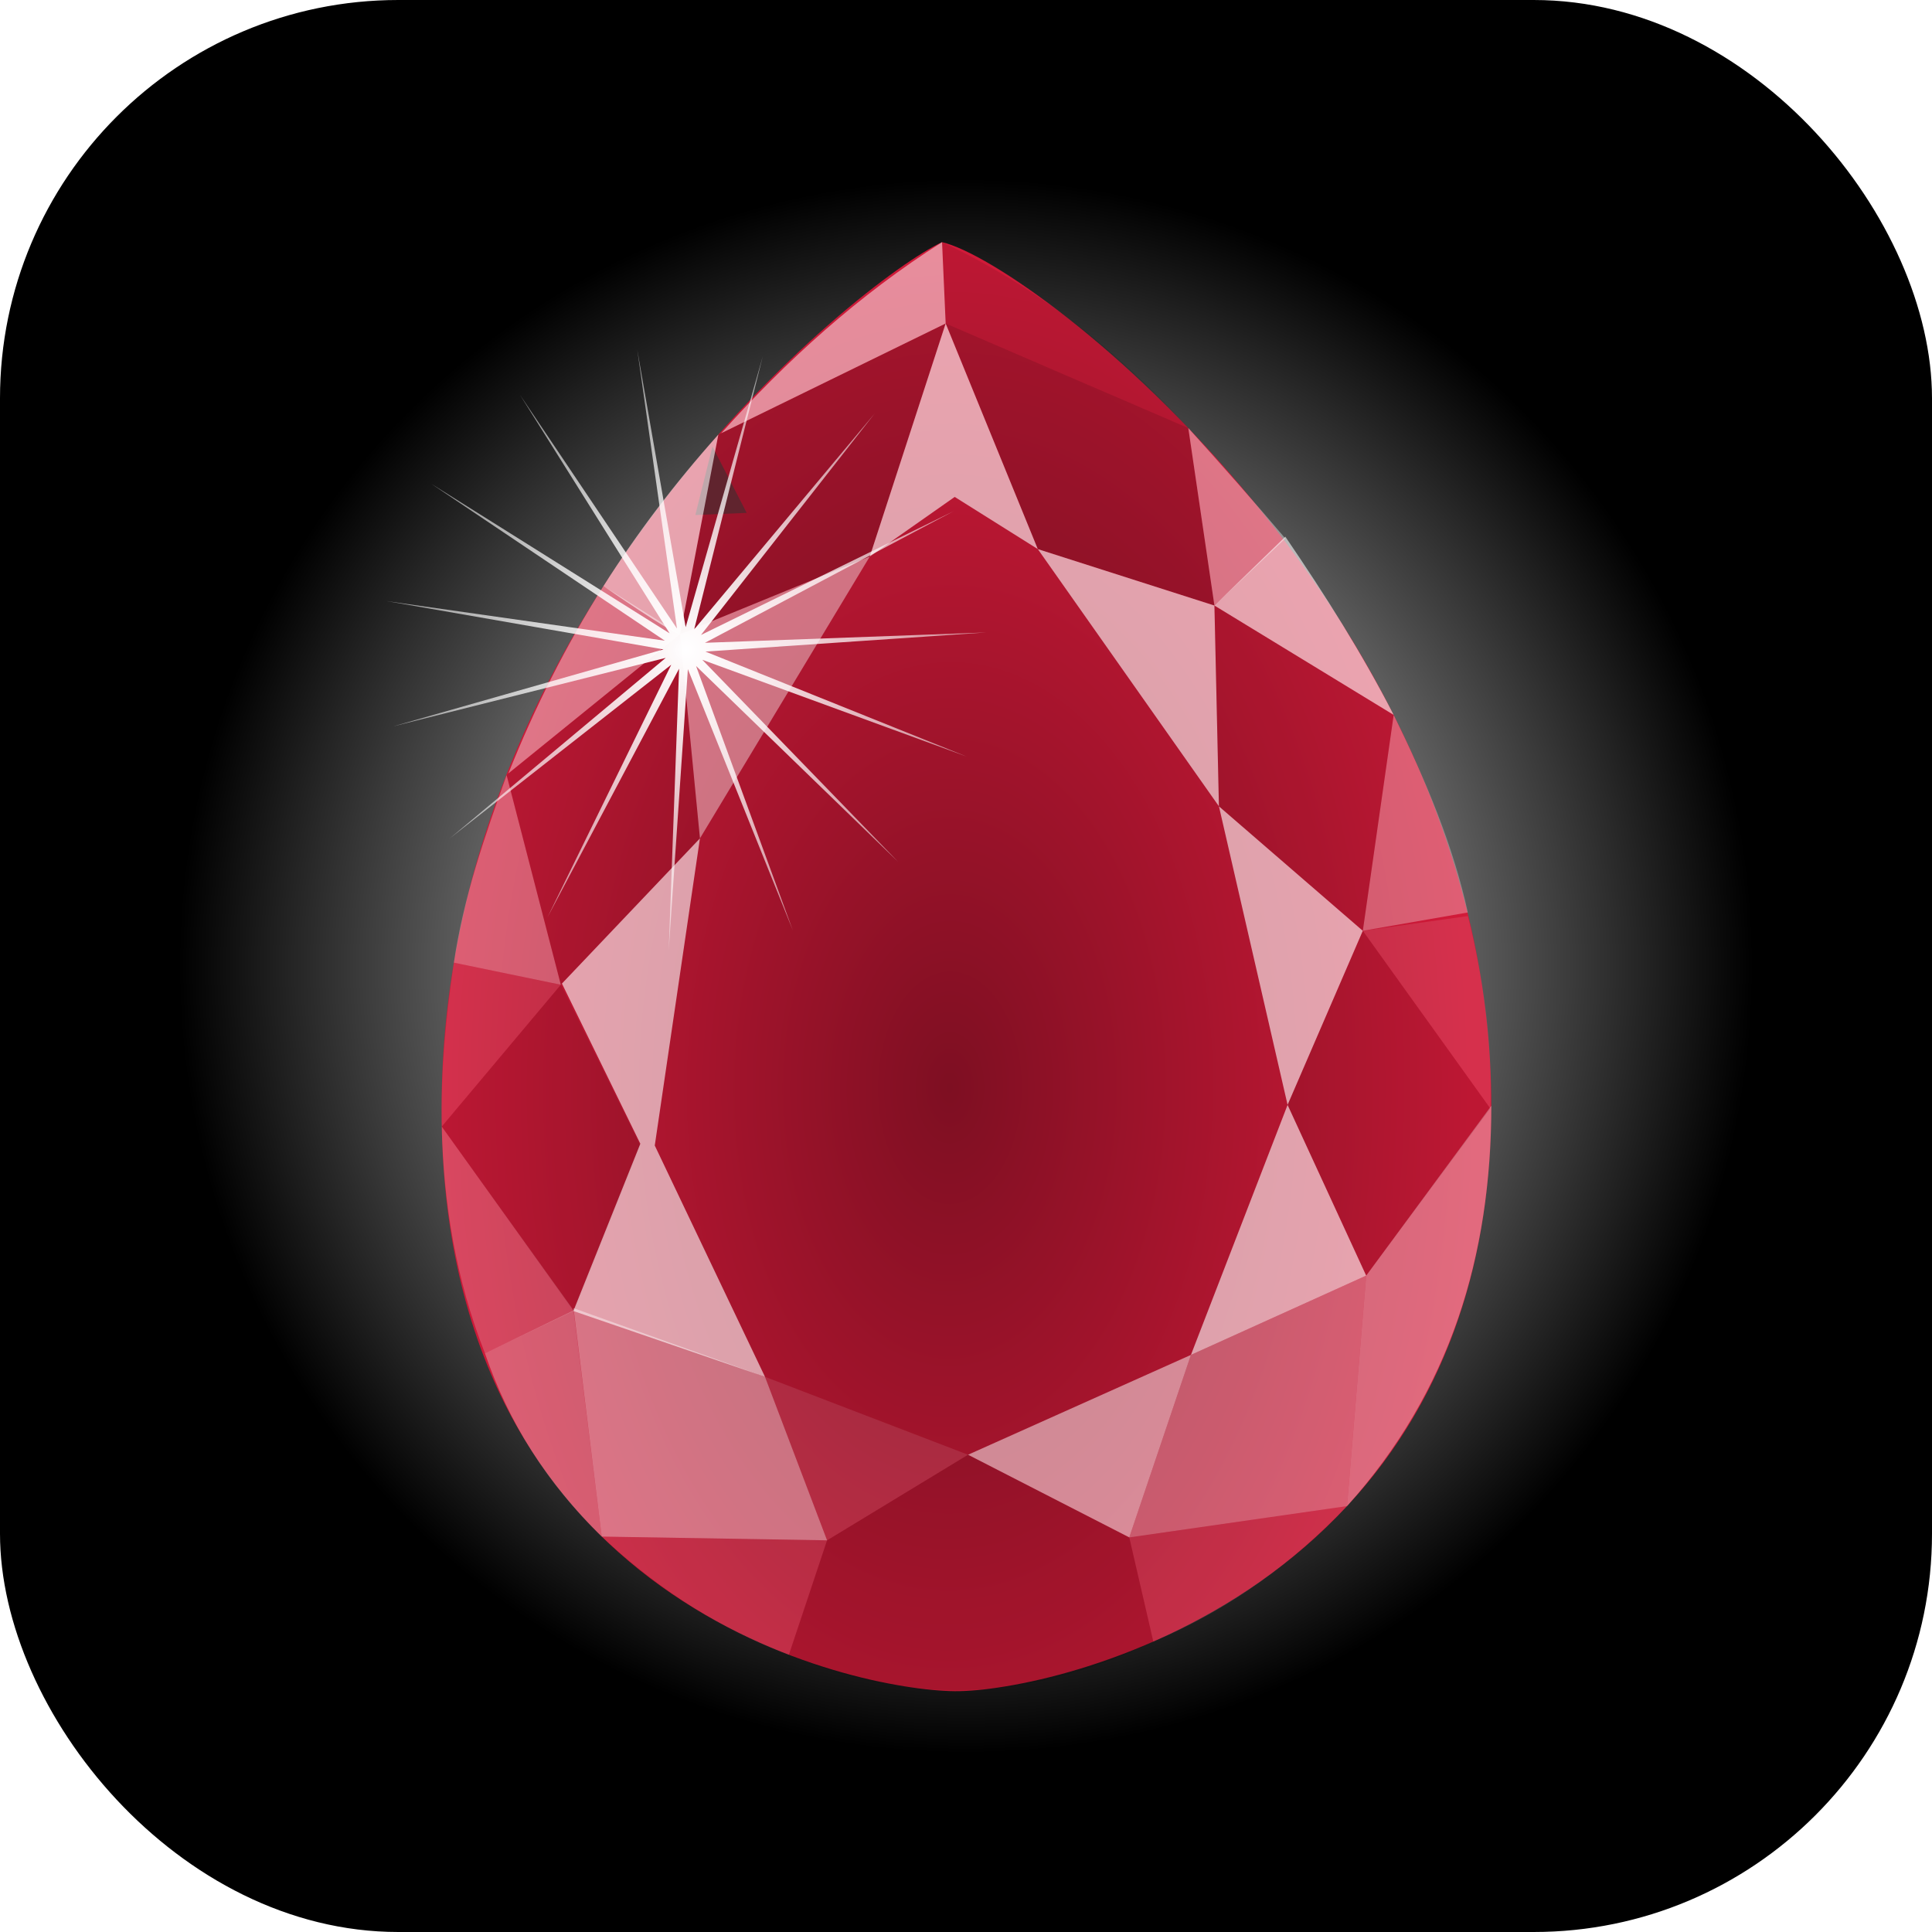<?xml version="1.0" encoding="UTF-8" standalone="no"?>
<!-- Created with Inkscape (http://www.inkscape.org/) -->

<svg
   xmlns:dc="http://purl.org/dc/elements/1.1/"
   xmlns:cc="http://creativecommons.org/ns#"
   xmlns:rdf="http://www.w3.org/1999/02/22-rdf-syntax-ns#"
   xmlns:svg="http://www.w3.org/2000/svg"
   xmlns="http://www.w3.org/2000/svg"
   xmlns:xlink="http://www.w3.org/1999/xlink"
   xmlns:sodipodi="http://sodipodi.sourceforge.net/DTD/sodipodi-0.dtd"
   xmlns:inkscape="http://www.inkscape.org/namespaces/inkscape"
   width="709.103"
   height="709.103"
   id="svg2"
   version="1.1"
   inkscape:version="0.48.1 "
   sodipodi:docname="rubi.svg">
  <defs
     id="defs4">
    <linearGradient
       id="linearGradient3135">
      <stop
         id="stop3137"
         offset="0"
         style="stop-color:#ffffff;stop-opacity:1;" />
      <stop
         style="stop-color:#000000;stop-opacity:1;"
         offset="0.815"
         id="stop3139" />
      <stop
         id="stop3141"
         offset="1"
         style="stop-color:#000000;stop-opacity:1;" />
    </linearGradient>
    <linearGradient
       id="linearGradient4211">
      <stop
         style="stop-color:#ffffff;stop-opacity:1;"
         offset="0"
         id="stop4213" />
      <stop
         style="stop-color:#ffffff;stop-opacity:0.5;"
         offset="1"
         id="stop4215" />
    </linearGradient>
    <linearGradient
       id="linearGradient4199">
      <stop
         style="stop-color:#ffffff;stop-opacity:1;"
         offset="0"
         id="stop4201" />
      <stop
         id="stop4207"
         offset="0.312"
         style="stop-color:#ffffff;stop-opacity:1;" />
      <stop
         style="stop-color:#000000;stop-opacity:1;"
         offset="1"
         id="stop4203" />
    </linearGradient>
    <linearGradient
       id="linearGradient4089">
      <stop
         style="stop-color:#7e0f22;stop-opacity:1;"
         offset="0"
         id="stop4091" />
      <stop
         style="stop-color:#d21a39;stop-opacity:1;"
         offset="1"
         id="stop4093" />
    </linearGradient>
    <filter
       id="filter3897"
       inkscape:label="Apparition"
       x="0"
       y="0"
       width="1"
       height="1"
       inkscape:menu="Blurs"
       inkscape:menu-tooltip="Edges are partly feathered out"
       color-interpolation-filters="sRGB">
      <feMorphology
         id="feMorphology3899"
         radius="4"
         in="SourceGraphic"
         result="result0" />
      <feGaussianBlur
         id="feGaussianBlur3901"
         in="result0"
         stdDeviation="8"
         result="result91" />
      <feComposite
         id="feComposite3903"
         in2="result91"
         operator="in"
         in="SourceGraphic" />
    </filter>
    <filter
       id="filter3913"
       inkscape:label="Apparition"
       x="0"
       y="0"
       width="1"
       height="1"
       inkscape:menu="Blurs"
       inkscape:menu-tooltip="Edges are partly feathered out"
       color-interpolation-filters="sRGB">
      <feMorphology
         id="feMorphology3915"
         radius="4"
         in="SourceGraphic"
         result="result0" />
      <feGaussianBlur
         id="feGaussianBlur3917"
         in="result0"
         stdDeviation="8"
         result="result91" />
      <feComposite
         id="feComposite3919"
         in2="result91"
         operator="in"
         in="SourceGraphic" />
    </filter>
    <filter
       id="filter3921"
       inkscape:label="Apparition"
       x="0"
       y="0"
       width="1"
       height="1"
       inkscape:menu="Blurs"
       inkscape:menu-tooltip="Edges are partly feathered out"
       color-interpolation-filters="sRGB">
      <feMorphology
         id="feMorphology3923"
         radius="4"
         in="SourceGraphic"
         result="result0" />
      <feGaussianBlur
         id="feGaussianBlur3925"
         in="result0"
         stdDeviation="8"
         result="result91" />
      <feComposite
         id="feComposite3927"
         in2="result91"
         operator="in"
         in="SourceGraphic" />
    </filter>
    <filter
       id="filter3929"
       inkscape:label="Apparition"
       x="0"
       y="0"
       width="1"
       height="1"
       inkscape:menu="Blurs"
       inkscape:menu-tooltip="Edges are partly feathered out"
       color-interpolation-filters="sRGB">
      <feMorphology
         id="feMorphology3931"
         radius="4"
         in="SourceGraphic"
         result="result0" />
      <feGaussianBlur
         id="feGaussianBlur3933"
         in="result0"
         stdDeviation="8"
         result="result91" />
      <feComposite
         id="feComposite3935"
         in2="result91"
         operator="in"
         in="SourceGraphic" />
    </filter>
    <filter
       id="filter3945"
       inkscape:label="Apparition"
       x="0"
       y="0"
       width="1"
       height="1"
       inkscape:menu="Blurs"
       inkscape:menu-tooltip="Edges are partly feathered out"
       color-interpolation-filters="sRGB">
      <feMorphology
         id="feMorphology3947"
         radius="4"
         in="SourceGraphic"
         result="result0" />
      <feGaussianBlur
         id="feGaussianBlur3949"
         in="result0"
         stdDeviation="8"
         result="result91" />
      <feComposite
         id="feComposite3951"
         in2="result91"
         operator="in"
         in="SourceGraphic" />
    </filter>
    <filter
       id="filter3953"
       inkscape:label="Apparition"
       x="0"
       y="0"
       width="1"
       height="1"
       inkscape:menu="Blurs"
       inkscape:menu-tooltip="Edges are partly feathered out"
       color-interpolation-filters="sRGB">
      <feMorphology
         id="feMorphology3955"
         radius="4"
         in="SourceGraphic"
         result="result0" />
      <feGaussianBlur
         id="feGaussianBlur3957"
         in="result0"
         stdDeviation="8"
         result="result91" />
      <feComposite
         id="feComposite3959"
         in2="result91"
         operator="in"
         in="SourceGraphic" />
    </filter>
    <filter
       id="filter3977"
       inkscape:label="Evanescent"
       inkscape:menu="Blurs"
       inkscape:menu-tooltip="Blur the contents of objects, preserving the outline and adding progressive transparency at edges"
       color-interpolation-filters="sRGB">
      <feGaussianBlur
         id="feGaussianBlur3979"
         result="result6"
         stdDeviation="3"
         in="SourceGraphic" />
      <feColorMatrix
         id="feColorMatrix3981"
         values="1 0 0 0 0 0 1 0 0 0 0 0 1 0 0 0 0 0 1 0 "
         result="result7"
         in="SourceGraphic" />
      <feComposite
         id="feComposite3983"
         in2="result7"
         operator="in"
         in="result6" />
    </filter>
    <filter
       id="filter3993"
       inkscape:label="Apparition"
       x="0"
       y="0"
       width="1"
       height="1"
       inkscape:menu="Blurs"
       inkscape:menu-tooltip="Edges are partly feathered out"
       color-interpolation-filters="sRGB">
      <feMorphology
         id="feMorphology3995"
         radius="4"
         in="SourceGraphic"
         result="result0" />
      <feGaussianBlur
         id="feGaussianBlur3997"
         in="result0"
         stdDeviation="8"
         result="result91" />
      <feComposite
         id="feComposite3999"
         in2="result91"
         operator="in"
         in="SourceGraphic" />
    </filter>
    <filter
       id="filter4001"
       inkscape:label="Apparition"
       x="0"
       y="0"
       width="1"
       height="1"
       inkscape:menu="Blurs"
       inkscape:menu-tooltip="Edges are partly feathered out"
       color-interpolation-filters="sRGB">
      <feMorphology
         id="feMorphology4003"
         radius="4"
         in="SourceGraphic"
         result="result0" />
      <feGaussianBlur
         id="feGaussianBlur4005"
         in="result0"
         stdDeviation="8"
         result="result91" />
      <feComposite
         id="feComposite4007"
         in2="result91"
         operator="in"
         in="SourceGraphic" />
    </filter>
    <filter
       id="filter4017"
       inkscape:label="Evanescent"
       inkscape:menu="Blurs"
       inkscape:menu-tooltip="Blur the contents of objects, preserving the outline and adding progressive transparency at edges"
       color-interpolation-filters="sRGB">
      <feGaussianBlur
         id="feGaussianBlur4019"
         result="result6"
         stdDeviation="3"
         in="SourceGraphic" />
      <feColorMatrix
         id="feColorMatrix4021"
         values="1 0 0 0 0 0 1 0 0 0 0 0 1 0 0 0 0 0 1 0 "
         result="result7"
         in="SourceGraphic" />
      <feComposite
         id="feComposite4023"
         in2="result7"
         operator="in"
         in="result6" />
    </filter>
    <filter
       id="filter4025"
       inkscape:label="Evanescent"
       inkscape:menu="Blurs"
       inkscape:menu-tooltip="Blur the contents of objects, preserving the outline and adding progressive transparency at edges"
       color-interpolation-filters="sRGB">
      <feGaussianBlur
         id="feGaussianBlur4027"
         result="result6"
         stdDeviation="3"
         in="SourceGraphic" />
      <feColorMatrix
         id="feColorMatrix4029"
         values="1 0 0 0 0 0 1 0 0 0 0 0 1 0 0 0 0 0 1 0 "
         result="result7"
         in="SourceGraphic" />
      <feComposite
         id="feComposite4031"
         in2="result7"
         operator="in"
         in="result6" />
    </filter>
    <filter
       id="filter4033"
       inkscape:label="Evanescent"
       inkscape:menu="Blurs"
       inkscape:menu-tooltip="Blur the contents of objects, preserving the outline and adding progressive transparency at edges"
       color-interpolation-filters="sRGB">
      <feGaussianBlur
         id="feGaussianBlur4035"
         result="result6"
         stdDeviation="3"
         in="SourceGraphic" />
      <feColorMatrix
         id="feColorMatrix4037"
         values="1 0 0 0 0 0 1 0 0 0 0 0 1 0 0 0 0 0 1 0 "
         result="result7"
         in="SourceGraphic" />
      <feComposite
         id="feComposite4039"
         in2="result7"
         operator="in"
         in="result6" />
    </filter>
    <filter
       id="filter4041"
       inkscape:label="Apparition"
       x="0"
       y="0"
       width="1"
       height="1"
       inkscape:menu="Blurs"
       inkscape:menu-tooltip="Edges are partly feathered out"
       color-interpolation-filters="sRGB">
      <feMorphology
         id="feMorphology4043"
         radius="4"
         in="SourceGraphic"
         result="result0" />
      <feGaussianBlur
         id="feGaussianBlur4045"
         in="result0"
         stdDeviation="8"
         result="result91" />
      <feComposite
         id="feComposite4047"
         in2="result91"
         operator="in"
         in="SourceGraphic" />
    </filter>
    <filter
       id="filter4057"
       inkscape:label="Evanescent"
       inkscape:menu="Blurs"
       inkscape:menu-tooltip="Blur the contents of objects, preserving the outline and adding progressive transparency at edges"
       color-interpolation-filters="sRGB">
      <feGaussianBlur
         id="feGaussianBlur4059"
         result="result6"
         stdDeviation="3"
         in="SourceGraphic" />
      <feColorMatrix
         id="feColorMatrix4061"
         values="1 0 0 0 0 0 1 0 0 0 0 0 1 0 0 0 0 0 1 0 "
         result="result7"
         in="SourceGraphic" />
      <feComposite
         id="feComposite4063"
         in2="result7"
         operator="in"
         in="result6" />
    </filter>
    <filter
       id="filter4073"
       inkscape:label="Evanescent"
       inkscape:menu="Blurs"
       inkscape:menu-tooltip="Blur the contents of objects, preserving the outline and adding progressive transparency at edges"
       color-interpolation-filters="sRGB">
      <feGaussianBlur
         id="feGaussianBlur4075"
         result="result6"
         stdDeviation="3"
         in="SourceGraphic" />
      <feColorMatrix
         id="feColorMatrix4077"
         values="1 0 0 0 0 0 1 0 0 0 0 0 1 0 0 0 0 0 1 0 "
         result="result7"
         in="SourceGraphic" />
      <feComposite
         id="feComposite4079"
         in2="result7"
         operator="in"
         in="result6" />
    </filter>
    <filter
       id="filter4081"
       inkscape:label="Evanescent"
       inkscape:menu="Blurs"
       inkscape:menu-tooltip="Blur the contents of objects, preserving the outline and adding progressive transparency at edges"
       color-interpolation-filters="sRGB">
      <feGaussianBlur
         id="feGaussianBlur4083"
         result="result6"
         stdDeviation="3"
         in="SourceGraphic" />
      <feColorMatrix
         id="feColorMatrix4085"
         values="1 0 0 0 0 0 1 0 0 0 0 0 1 0 0 0 0 0 1 0 "
         result="result7"
         in="SourceGraphic" />
      <feComposite
         id="feComposite4087"
         in2="result7"
         operator="in"
         in="result6" />
    </filter>
    <radialGradient
       inkscape:collect="always"
       xlink:href="#linearGradient4089"
       id="radialGradient4195"
       gradientUnits="userSpaceOnUse"
       gradientTransform="matrix(1,0.006,-0.009,1.618,5.084,-338.681)"
       cx="344.801"
       cy="563.764"
       fx="344.801"
       fy="563.764"
       r="185.198" />
    <radialGradient
       inkscape:collect="always"
       xlink:href="#linearGradient4199"
       id="radialGradient4205"
       cx="372.905"
       cy="515.947"
       fx="372.905"
       fy="515.947"
       r="354.551"
       gradientUnits="userSpaceOnUse" />
    <radialGradient
       inkscape:collect="always"
       xlink:href="#linearGradient4211"
       id="radialGradient4217"
       cx="109.191"
       cy="377.369"
       fx="109.191"
       fy="377.369"
       r="134.314"
       gradientUnits="userSpaceOnUse" />
    <radialGradient
       inkscape:collect="always"
       xlink:href="#linearGradient4199"
       id="radialGradient4256"
       gradientUnits="userSpaceOnUse"
       cx="372.905"
       cy="515.947"
       fx="372.905"
       fy="515.947"
       r="354.551" />
    <radialGradient
       inkscape:collect="always"
       xlink:href="#linearGradient4089"
       id="radialGradient4258"
       gradientUnits="userSpaceOnUse"
       gradientTransform="matrix(1,0.006,-0.009,1.618,5.084,-338.681)"
       cx="344.801"
       cy="563.764"
       fx="344.801"
       fy="563.764"
       r="185.198" />
    <radialGradient
       inkscape:collect="always"
       xlink:href="#linearGradient4211"
       id="radialGradient4260"
       gradientUnits="userSpaceOnUse"
       cx="109.191"
       cy="377.369"
       fx="109.191"
       fy="377.369"
       r="134.314" />
    <radialGradient
       inkscape:collect="always"
       xlink:href="#linearGradient3135"
       id="radialGradient3133"
       gradientUnits="userSpaceOnUse"
       cx="372.905"
       cy="515.947"
       fx="372.905"
       fy="515.947"
       r="354.551" />
  </defs>
  <sodipodi:namedview
     id="base"
     pagecolor="#ffffff"
     bordercolor="#666666"
     borderopacity="1.0"
     inkscape:pageopacity="0.0"
     inkscape:pageshadow="2"
     inkscape:zoom="0.59934878"
     inkscape:cx="290.43504"
     inkscape:cy="347.33518"
     inkscape:document-units="px"
     inkscape:current-layer="layer1"
     showgrid="false"
     inkscape:window-width="1920"
     inkscape:window-height="1018"
     inkscape:window-x="-8"
     inkscape:window-y="-8"
     inkscape:window-maximized="1"
     inkscape:object-paths="true"
     inkscape:snap-intersection-paths="true"
     inkscape:object-nodes="true"
     inkscape:snap-smooth-nodes="true"
     inkscape:snap-midpoints="true"
     inkscape:snap-object-midpoints="true"
     inkscape:snap-center="true"
     inkscape:snap-global="false"
     fit-margin-top="0"
     fit-margin-left="0"
     fit-margin-right="0"
     fit-margin-bottom="0" />
  <g
     inkscape:label="Camada 1"
     inkscape:groupmode="layer"
     id="layer1"
     transform="translate(-18.353,-161.395)">
    <g
       id="g3143">
      <rect
         ry="146.198"
         y="161.395"
         x="18.353"
         height="709.103"
         width="709.103"
         id="rect4197"
         style="fill:url(#radialGradient3133);fill-opacity:1;fill-rule:nonzero;stroke:none" />
      <g
         transform="matrix(1.043,0,0,1.043,7.349,-39.641)"
         id="g4161">
        <path
           style="fill:url(#radialGradient4258);fill-opacity:1;stroke:none"
           d="m 342.058,277.964 c -28.451,13.193 -176.115,130.367 -176.115,305.181 0,174.815 145.709,204.392 180.566,204.726 34.857,0.334 188.831,-34.476 188.831,-205.998 0,-171.521 -160.335,-296.227 -193.282,-303.91 z"
           id="path2996"
           inkscape:connector-curvature="0"
           sodipodi:nodetypes="czzzc" />
        <path
           style="fill:#ffffff;fill-opacity:0.3;stroke:none"
           d="m 407.941,733.755 76.626,-11.006 6.746,-81.119 -61.672,27.901 z"
           id="path3029"
           inkscape:connector-curvature="0"
           sodipodi:nodetypes="ccccc" />
        <path
           style="fill:#ffffff;fill-opacity:0.1;stroke:none"
           d="m 288.16,775.061 13.437,-40.274 -79.294,-1.316 c 20.337,19.03 42.325,32.779 65.856,41.59 z"
           id="path3079"
           inkscape:connector-curvature="0"
           sodipodi:nodetypes="cccc" />
        <path
           style="fill:#ffffff;fill-opacity:0.6;stroke:none"
           d="m 429.64,669.531 34.011,-87.97 -24.16,-105.072 50.633,43.805 -26.473,61.267 27.661,60.069 z"
           id="path3033"
           inkscape:connector-curvature="0"
           sodipodi:nodetypes="ccccccc" />
        <path
           style="fill:#ffffff;fill-opacity:0.3;stroke:none"
           d="m 527.074,513.844 -36.95,6.449 10.858,-75.961 c 11.371,23.171 21.074,46.341 26.092,69.512 z"
           id="path3051"
           inkscape:connector-curvature="0"
           sodipodi:nodetypes="cccc" />
        <path
           style="fill:#000000;fill-opacity:0.2;stroke:none"
           d="m 437.906,405.842 -9.191,-62.466 -85.386,-36.8 32.426,79.4 z"
           id="path3083"
           inkscape:connector-curvature="0"
           sodipodi:nodetypes="ccccc" />
        <path
           style="fill:#000000;fill-opacity:0.2;stroke:none"
           d="m 316.626,388.592 26.703,-82.018 -79.992,39.105 -13.469,70.252 z"
           id="path3085"
           inkscape:connector-curvature="0"
           sodipodi:nodetypes="ccccc" />
        <path
           style="fill:#ffffff;fill-opacity:0.3;stroke:none"
           d="m 207.905,539.276 -37.638,-7.767 c 3.345,-22.807 10.833,-44.431 18.564,-65.986 z"
           id="path3067"
           inkscape:connector-curvature="0"
           sodipodi:nodetypes="cccc" />
        <path
           style="fill:#ffffff;fill-opacity:0.1;stroke:none"
           d="m 207.905,539.276 -41.904,49.915 c -0.386,-19.227 1.471,-38.454 4.265,-57.681 z"
           id="path3069"
           inkscape:connector-curvature="0"
           sodipodi:nodetypes="cccc" />
        <path
           style="fill:#60242e;fill-opacity:1;stroke:none;filter:url(#filter3921)"
           d="m 273.309,373.23 -12.047,-23.34 -6.023,24.093 z"
           id="path3112"
           inkscape:connector-curvature="0" />
        <path
           style="fill:#ffffff;fill-opacity:0.3;stroke:none"
           d="m 222.304,733.471 -9.901,-79.588 -31.201,15.095 c 8.289,24.363 21.955,45.879 41.102,64.493 z"
           id="path3073"
           inkscape:connector-curvature="0"
           sodipodi:nodetypes="cccc" />
        <path
           style="fill:#ffffff;fill-opacity:0.35;stroke:none"
           d="m 491.313,641.63 44.027,-59.756 c -0.027,52.591 -14.376,100.407 -50.772,140.875 z"
           id="path3031"
           inkscape:connector-curvature="0"
           sodipodi:nodetypes="cccc" />
        <path
           style="fill:#ffffff;fill-opacity:0.6;stroke:none"
           d="m 439.491,476.489 -63.736,-90.514 62.151,19.866 z"
           id="path3035"
           inkscape:connector-curvature="0"
           sodipodi:nodetypes="cccc" />
        <path
           style="fill:#ffffff;fill-opacity:0.6;stroke:none"
           d="m 500.982,444.332 -63.076,-38.49 24.953,-24.243 c 14.087,20.635 27.218,41.462 38.123,62.733 z"
           id="path3037"
           inkscape:connector-curvature="0"
           sodipodi:nodetypes="cccc" />
        <path
           style="fill:#ffffff;fill-opacity:0.4;stroke:none"
           d="m 437.906,405.842 -9.191,-62.466 c 12.037,13.281 23.384,26.217 34.143,38.859 z"
           id="path3039"
           inkscape:connector-curvature="0"
           sodipodi:nodetypes="cccc" />
        <path
           style="fill:#ffffff;fill-opacity:0.6;stroke:none"
           d="m 375.755,385.975 -32.426,-79.4 -26.703,82.018 29.882,-20.981 z"
           id="path3041"
           inkscape:connector-curvature="0"
           sodipodi:nodetypes="ccccc" />
        <path
           style="fill:#ffffff;fill-opacity:0.4;stroke:none"
           d="m 316.626,388.592 -59.765,99.184 -6.994,-71.845 -60.401,48.956 c 9.241,-23.232 20.362,-45.211 33.435,-65.888 l 26.966,16.932 z"
           id="path3043"
           inkscape:connector-curvature="0"
           sodipodi:nodetypes="ccccccc" />
        <path
           style="fill:#ffffff;fill-opacity:0.6;stroke:none"
           d="m 249.867,415.932 c -2.543,0 -26.965,-16.932 -26.965,-16.932 11.861,-18.744 25.38,-36.492 40.435,-53.32 z"
           id="path3045"
           inkscape:connector-curvature="0"
           sodipodi:nodetypes="cccc" />
        <path
           style="fill:#ffffff;fill-opacity:0.4;stroke:none"
           d="m 301.597,734.787 -79.294,-1.316 -9.948,-80.388 67.394,24.16 z"
           id="path3047"
           inkscape:connector-curvature="0"
           sodipodi:nodetypes="ccccc" />
        <path
           style="fill:#000000;fill-opacity:0.1;stroke:none"
           d="m 428.715,343.375 -85.386,-36.8 -1.272,-28.611 c 32.485,15.259 61.197,37.379 86.658,65.411 z"
           id="path3053"
           inkscape:connector-curvature="0"
           sodipodi:nodetypes="cccc" />
        <path
           style="fill:#ffffff;fill-opacity:0.5;stroke:none"
           d="m 343.329,306.575 -78.978,38.615 c 22.981,-25.622 48.348,-48.619 77.706,-67.226 z"
           id="path3055"
           inkscape:connector-curvature="0"
           sodipodi:nodetypes="cccc" />
        <path
           style="fill:#000000;fill-opacity:0.1;stroke:none"
           d="m 207.905,539.276 -19.074,-73.752 61.036,-49.592 6.994,71.845 z"
           id="path3057"
           inkscape:connector-curvature="0"
           sodipodi:nodetypes="ccccc" />
        <path
           style="fill:#ffffff;fill-opacity:0.1;stroke:none"
           d="m 535,582.815 -44.876,-62.522 36.95,-5.178 c 5.621,22.567 8.687,45.133 7.926,67.7 z"
           id="path3061"
           inkscape:connector-curvature="0"
           sodipodi:nodetypes="cccc" />
        <path
           style="fill:#000000;fill-opacity:0.1;stroke:none"
           d="m 535,582.815 -44.876,-62.522 -26.473,61.267 27.661,60.069 z"
           id="path3063"
           inkscape:connector-curvature="0"
           sodipodi:nodetypes="ccccc" />
        <path
           style="fill:#000000;fill-opacity:0.1;stroke:none"
           d="m 235.88,595.862 -23.325,58.561 -46.553,-65.232 41.904,-49.915 z"
           id="path3065"
           inkscape:connector-curvature="0"
           sodipodi:nodetypes="ccccc" />
        <path
           style="fill:#ffffff;fill-opacity:0.2;stroke:none"
           d="M 212.493,654.009 181.202,668.978 C 171.01,643.065 166.622,616.379 166.001,589.19 z"
           id="path3071"
           inkscape:connector-curvature="0"
           sodipodi:nodetypes="cccc" />
        <path
           style="fill:#ffffff;fill-opacity:0.1;stroke:none"
           d="m 416.395,770.42 -8.454,-36.665 76.626,-11.006 c -18.901,19.713 -40.978,36.25 -68.172,47.67 z"
           id="path3075"
           inkscape:connector-curvature="0"
           sodipodi:nodetypes="cccc" />
        <path
           style="fill:#000000;fill-opacity:0.1;stroke:none"
           d="m 416.395,770.42 -8.454,-36.665 -56.734,-29.09 -49.609,30.122 -13.437,40.274 c 41.628,17.441 83.19,17.178 128.235,-4.641 z"
           id="path3077"
           inkscape:connector-curvature="0"
           sodipodi:nodetypes="cccccc" />
        <path
           style="fill:#ffffff;fill-opacity:0.1;stroke:none"
           d="m 351.207,704.665 -71.457,-27.422 21.848,57.544 z"
           id="path3081"
           inkscape:connector-curvature="0"
           sodipodi:nodetypes="cccc" />
        <path
           style="fill:#000000;fill-opacity:0.1;stroke:none"
           d="m 490.124,520.293 -50.633,-43.805 -1.585,-70.647 63.076,38.49 z"
           id="path3059"
           inkscape:connector-curvature="0"
           sodipodi:nodetypes="ccccc" />
        <path
           style="fill:#ffffff;fill-opacity:0.5;stroke:none"
           d="m 351.207,704.665 78.434,-35.134 -21.7,64.224 z"
           id="path3027"
           inkscape:connector-curvature="0"
           sodipodi:nodetypes="cccc" />
        <path
           style="fill:#ffffff;fill-opacity:0.6;stroke:none"
           d="m 279.75,677.243 -67.431,-23.151 23.561,-58.866 -27.581,-56.365 48.562,-51.085 -15.895,108.085 z"
           id="path3049"
           inkscape:connector-curvature="0"
           sodipodi:nodetypes="ccccccc" />
      </g>
      <path
         transform="matrix(0.82,0,0,0.82,180.676,90.497)"
         inkscape:transform-center-y="0.6065798"
         inkscape:transform-center-x="-0.60657886"
         d="m 204.08,472.257 -90.473,-87.689 43.309,118.317 -46.985,-116.907 -8.559,125.704 4.628,-125.91 L 47.054,497.128 102.493,383.986 3.35,461.738 100.016,380.927 -22.18,411.631 98.997,377.124 -25.123,355.473 99.613,373.236 -4.97,302.972 101.757,369.935 34.794,263.207 105.058,367.791 87.295,243.054 l 21.652,124.121 34.507,-121.177 -30.705,122.196 80.811,-96.666 -77.752,99.143 113.142,-55.44 -111.355,58.947 125.91,-4.628 -125.704,8.559 116.907,46.985 -118.317,-43.309 z"
         inkscape:randomized="0"
         inkscape:rounded="0"
         inkscape:flatsided="false"
         sodipodi:arg2="0.99483767"
         sodipodi:arg1="0.78539816"
         sodipodi:r2="9.4667549"
         sodipodi:r1="135.23935"
         sodipodi:cy="376.62875"
         sodipodi:cx="108.45104"
         sodipodi:sides="15"
         id="path4209"
         style="fill:url(#radialGradient4260);fill-opacity:1;fill-rule:nonzero;stroke:none"
         sodipodi:type="star" />
    </g>
  </g>
</svg>
